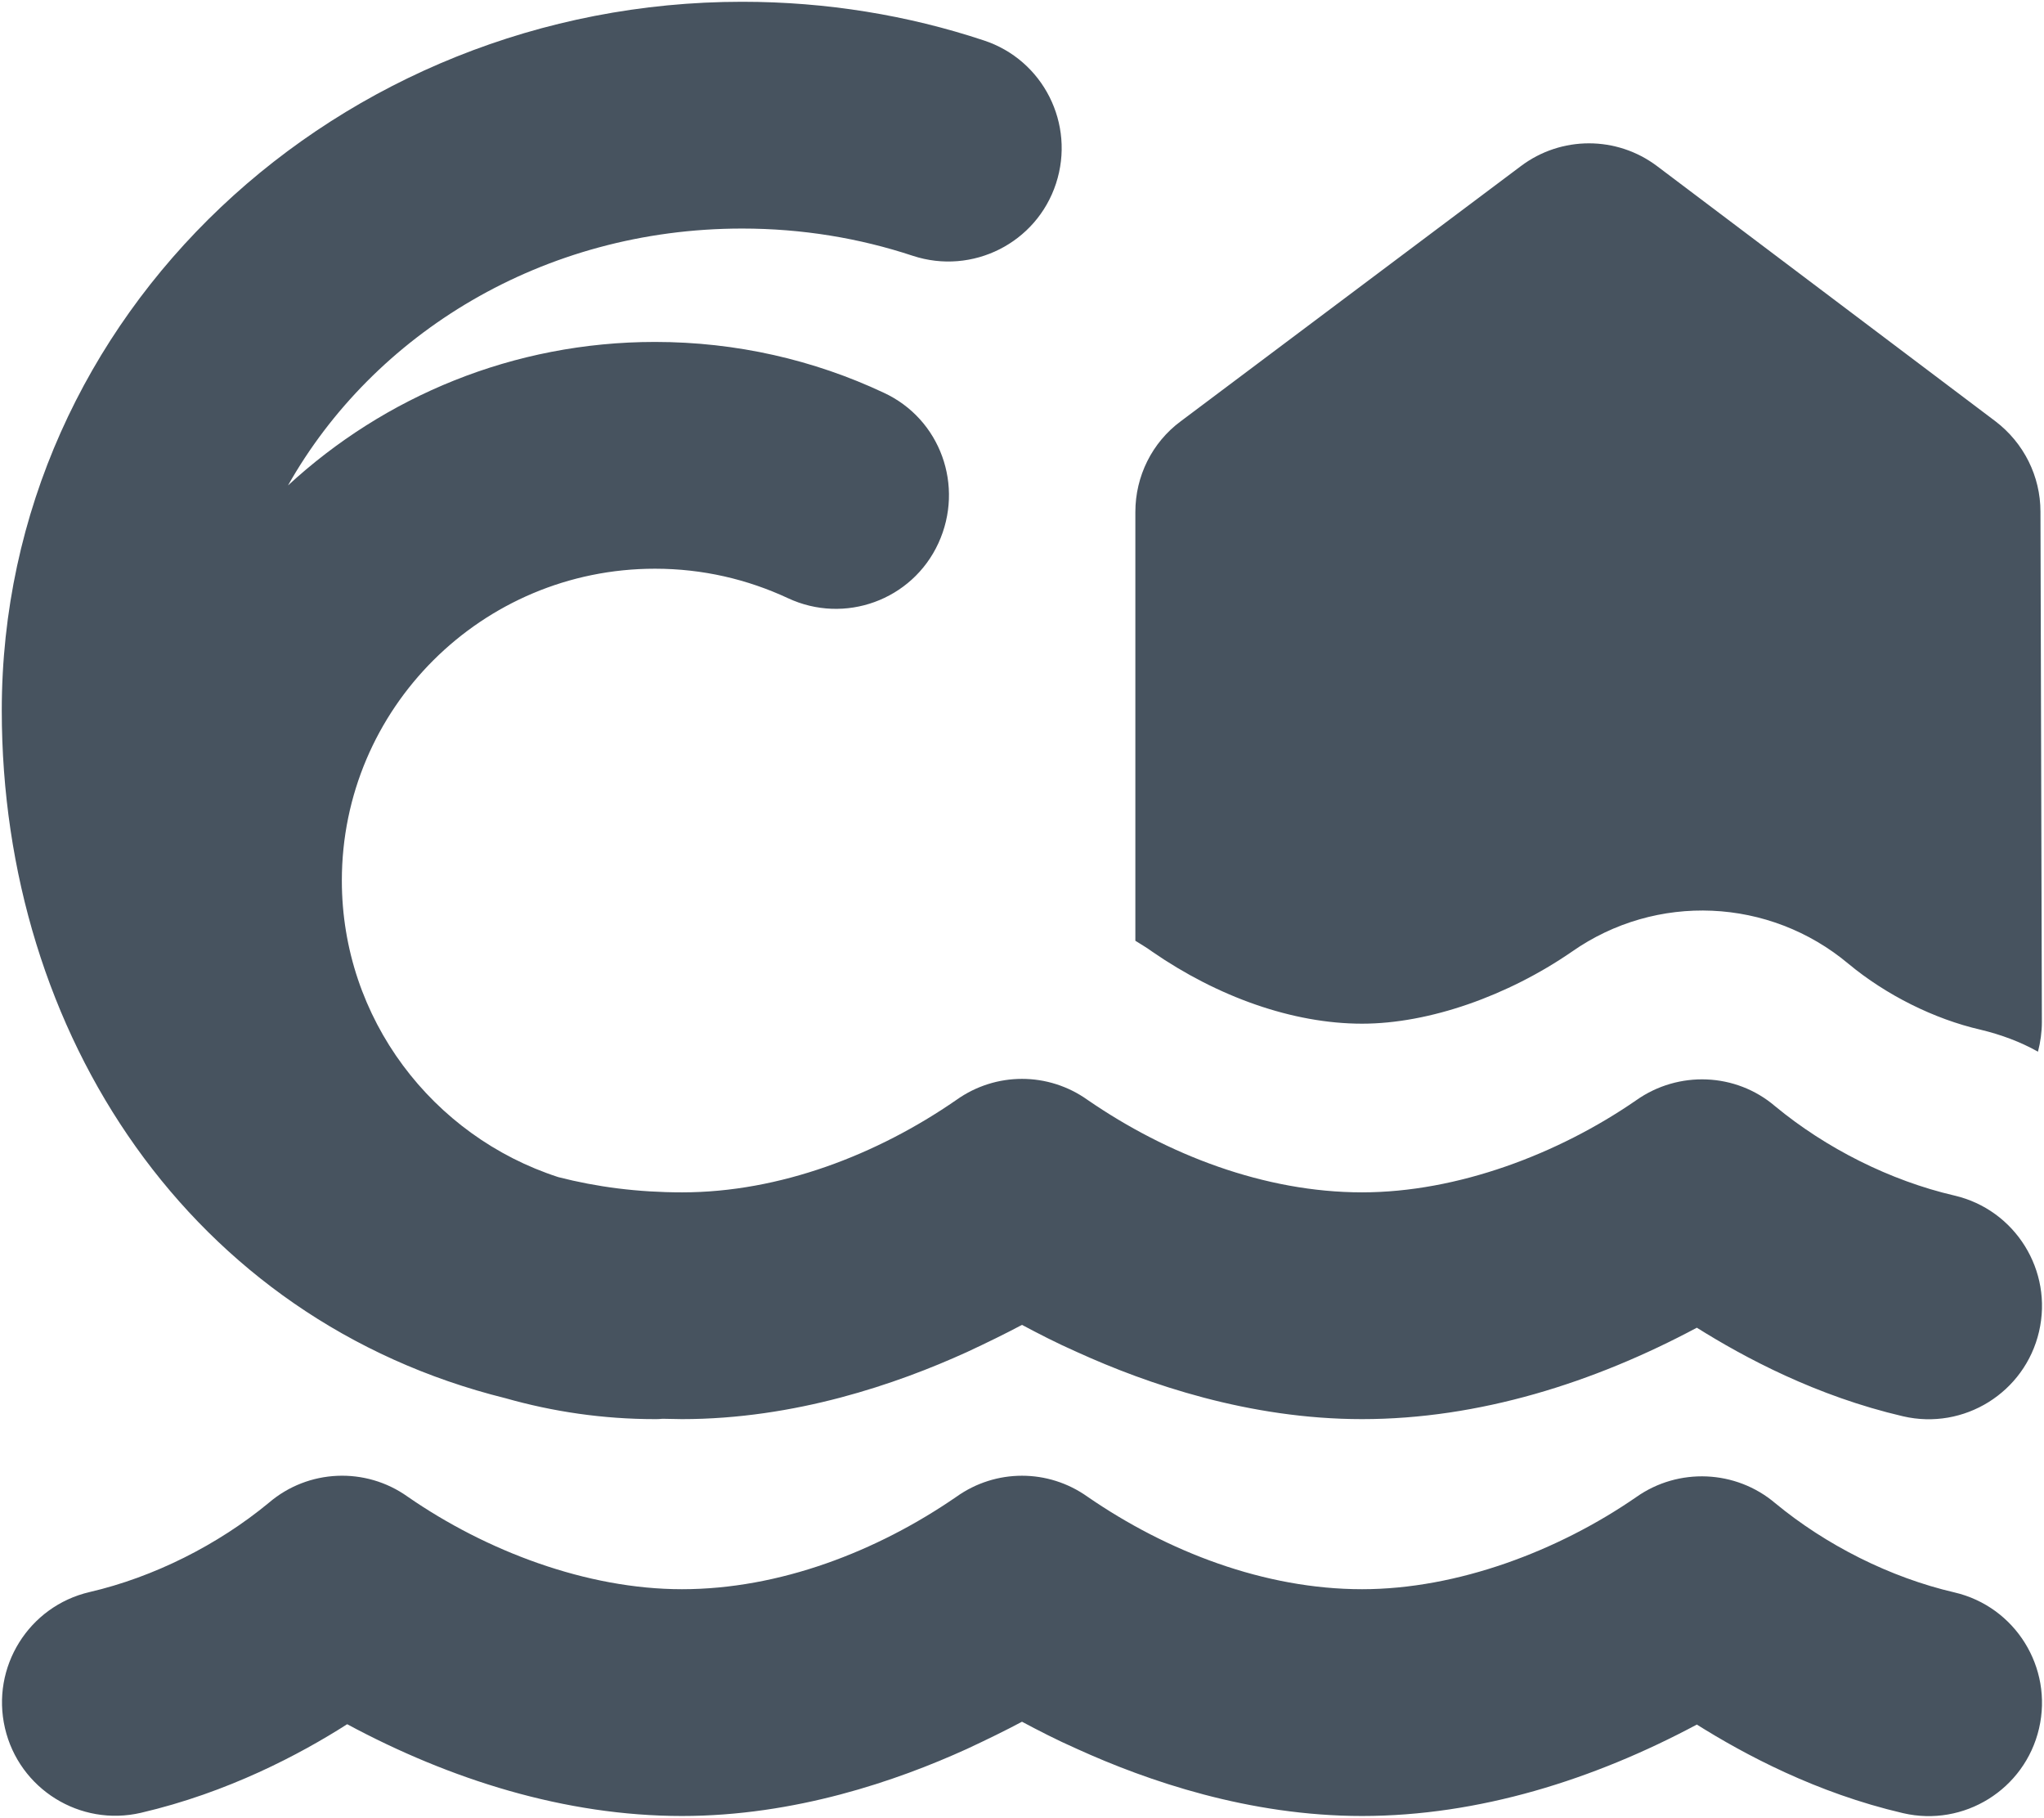 <svg width="577" height="513" viewBox="0 0 577 513" fill="none" xmlns="http://www.w3.org/2000/svg">
<g clip-path="url(#clip0_104_1732)">
<path d="M81.3 137C105.4 94.3 153.1 64.5 209.5 64.5C226.4 64.5 242.6 67.2 257.7 72.2C274.5 77.7 292.6 68.6 298.1 51.8C303.6 35 294.5 16.9 277.7 11.4C256.3 4.3 233.3 0.5 209.5 0.5C95.7 0.5 0.5 88.5 0.5 200.5C0.5 292.1 54 372.6 142.7 394.6C156.1 398.4 170.2 400.5 184.9 400.5C185.6 400.5 186.3 400.5 187 400.4C188.8 400.4 190.7 400.5 192.5 400.5C224.4 400.5 253.1 390.6 272.9 381.6C278.7 378.9 284 376.3 288.5 373.9C293 376.3 298.2 379 304.1 381.6C323.9 390.6 352.6 400.5 384.5 400.5C417.5 400.5 450 390.2 479 374.7C492.4 383.1 512.7 394 537.2 399.7C554.4 403.7 571.6 393 575.6 375.8C579.6 358.6 568.9 341.4 551.7 337.4C533.6 333.2 515.5 324.1 501.1 312.2C490 302.7 473.8 302.1 461.9 310.5C439.9 325.7 411.4 336.5 384.5 336.5C357 336.5 329.5 325.9 307 310.4C295.9 302.5 281.1 302.5 270 310.4C247.6 325.9 220.1 336.5 192.6 336.5H192.5C180.1 336.5 168.5 335 157.6 332.2C122.1 320.7 96.5 287.5 96.5 248.5C96.5 200 136 160.5 184.9 160.5C198.4 160.5 211 163.5 222.4 168.8C238.4 176.3 257.5 169.4 264.9 153.3C272.3 137.2 265.5 118.2 249.4 110.8C229.8 101.6 207.9 96.5 184.9 96.5C144.9 96.5 108.5 111.9 81.3 137ZM333.3 118.9C325.2 124.9 320.5 134.4 320.5 144.5V265.5C322.1 266.5 323.8 267.5 325.3 268.6C343.7 281.3 364.9 288.9 384.5 288.9C403.5 288.9 425.7 281 443.7 268.6C467.5 251.9 499.5 253.3 521.8 272C532.4 280.8 546 287.6 559.1 290.6C564.9 292 570.3 294 575.3 296.8C576 294.1 576.4 291.3 576.4 288.4L576 144.4C576 134.4 571.3 125 563.3 118.9L467.8 46.9C456.4 38.3 440.7 38.3 429.3 46.9L333.3 118.9ZM384.5 448.5C357 448.5 329.5 437.9 307 422.4C295.9 414.5 281.1 414.5 270 422.4C247.5 437.9 220 448.5 192.5 448.5C165.6 448.5 137.2 437.7 115.1 422.4C103.2 413.9 87 414.6 75.9 424.1C61.5 436 43.4 445.1 25.3 449.3C8.1 453.3 -2.6 470.5 1.4 487.7C5.4 504.9 22.6 515.6 39.8 511.6C64.3 505.9 84.7 495.1 98 486.6C127 502.2 159.5 512.5 192.5 512.5C224.4 512.5 253.1 502.6 272.9 493.6C278.7 490.9 284 488.3 288.5 485.9C293 488.3 298.2 491 304.1 493.6C323.9 502.6 352.6 512.5 384.5 512.5C417.5 512.5 450 502.2 479 486.7C492.4 495.1 512.7 506 537.2 511.7C554.4 515.7 571.6 505 575.6 487.8C579.6 470.6 568.9 453.4 551.7 449.4C533.6 445.2 515.5 436.1 501.1 424.2C490 414.8 473.8 414.1 461.9 422.5C439.9 437.7 411.4 448.5 384.5 448.5Z" fill="#47535F"/>
</g>
<defs>
<clipPath id="clip0_104_1732">
<rect width="576" height="512" fill="white" transform="translate(0.5 0.5)"/>
</clipPath>
</defs>
</svg>
